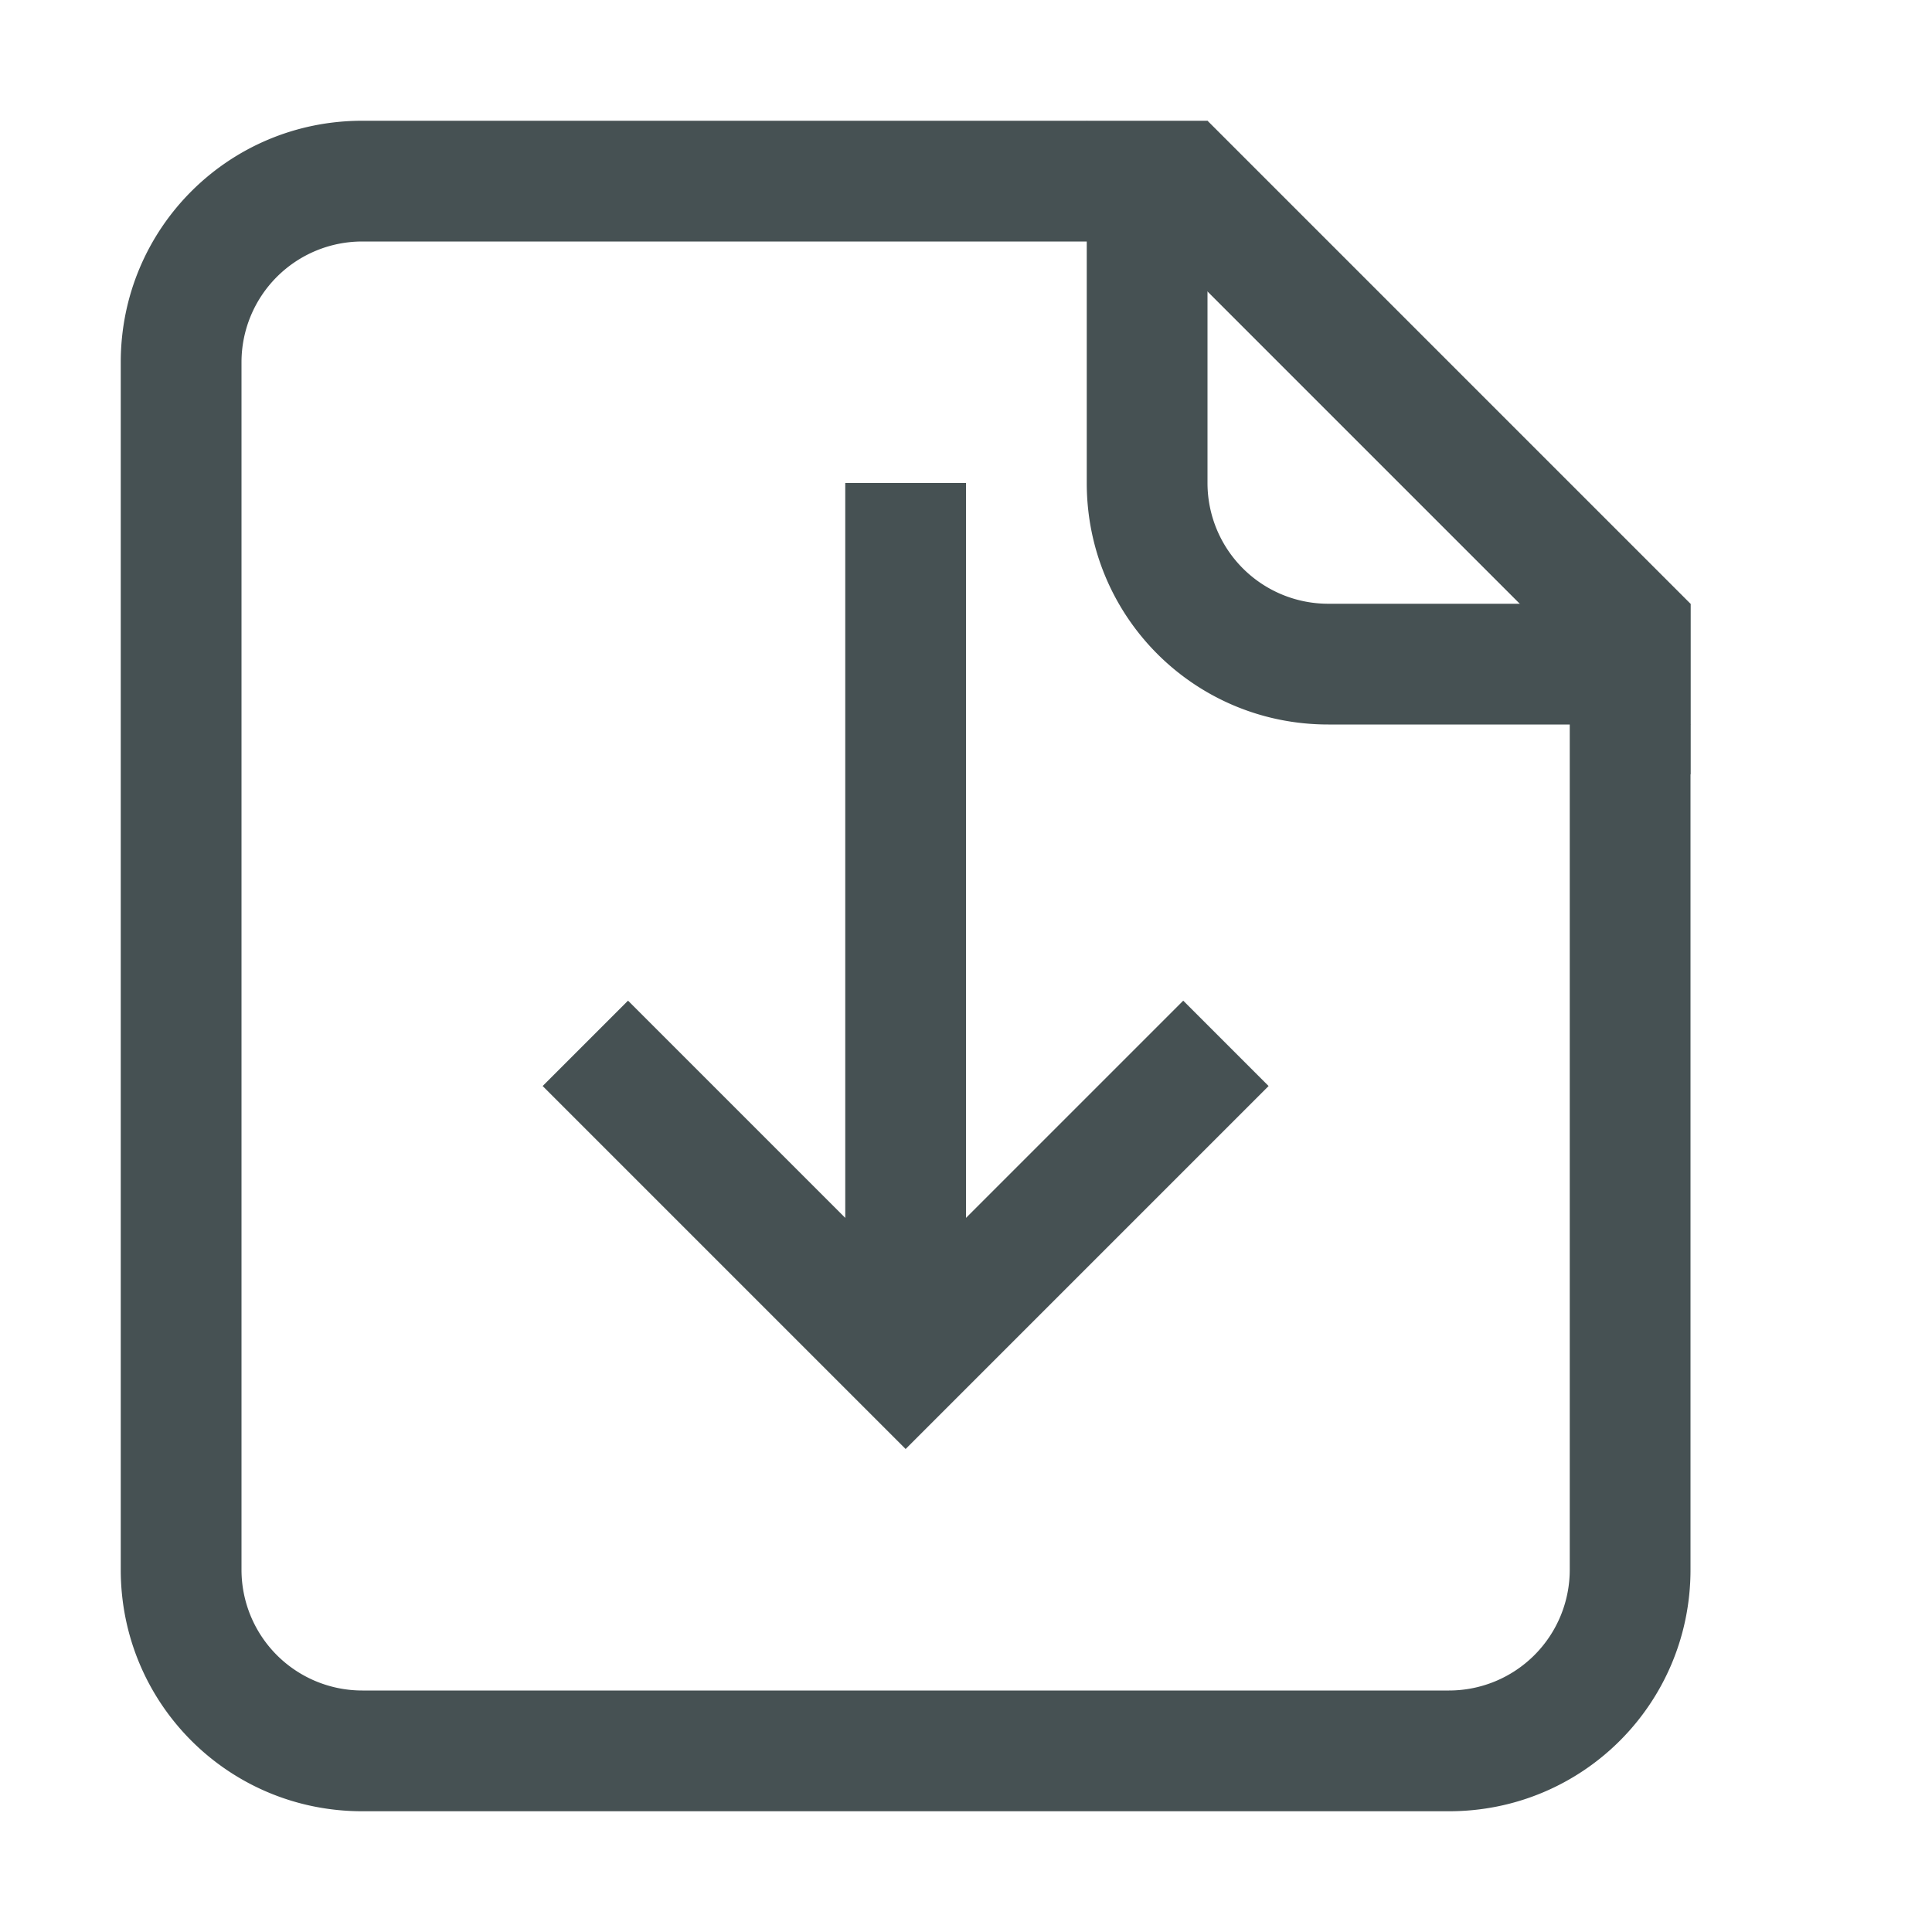 <svg xmlns="http://www.w3.org/2000/svg" width="16" height="16" fill="#465153" xmlns:v="https://vecta.io/nano"><path d="M3 1c-1.108 0-2 .892-2 2v10c0 1.108.892 2 2 2h9c1.108 0 2-.892 2-2V5h-1v8a1 1 0 0 1-1 1H3a1 1 0 0 1-1-1V3a1 1 0 0 1 1-1h7V1zm4 3v6.086L5.201 8.287l-.707.707L7.5 12l3.006-3.006-.707-.707L8 10.086V4H7z"/><path d="M14 6l-1-1h-2a1 1 0 0 1-1-1V2L9 1v3c0 1.108.892 2 2 2z"/><path d="M10 1l-.707.707L14 6.414V5l-4-4z"/></svg>